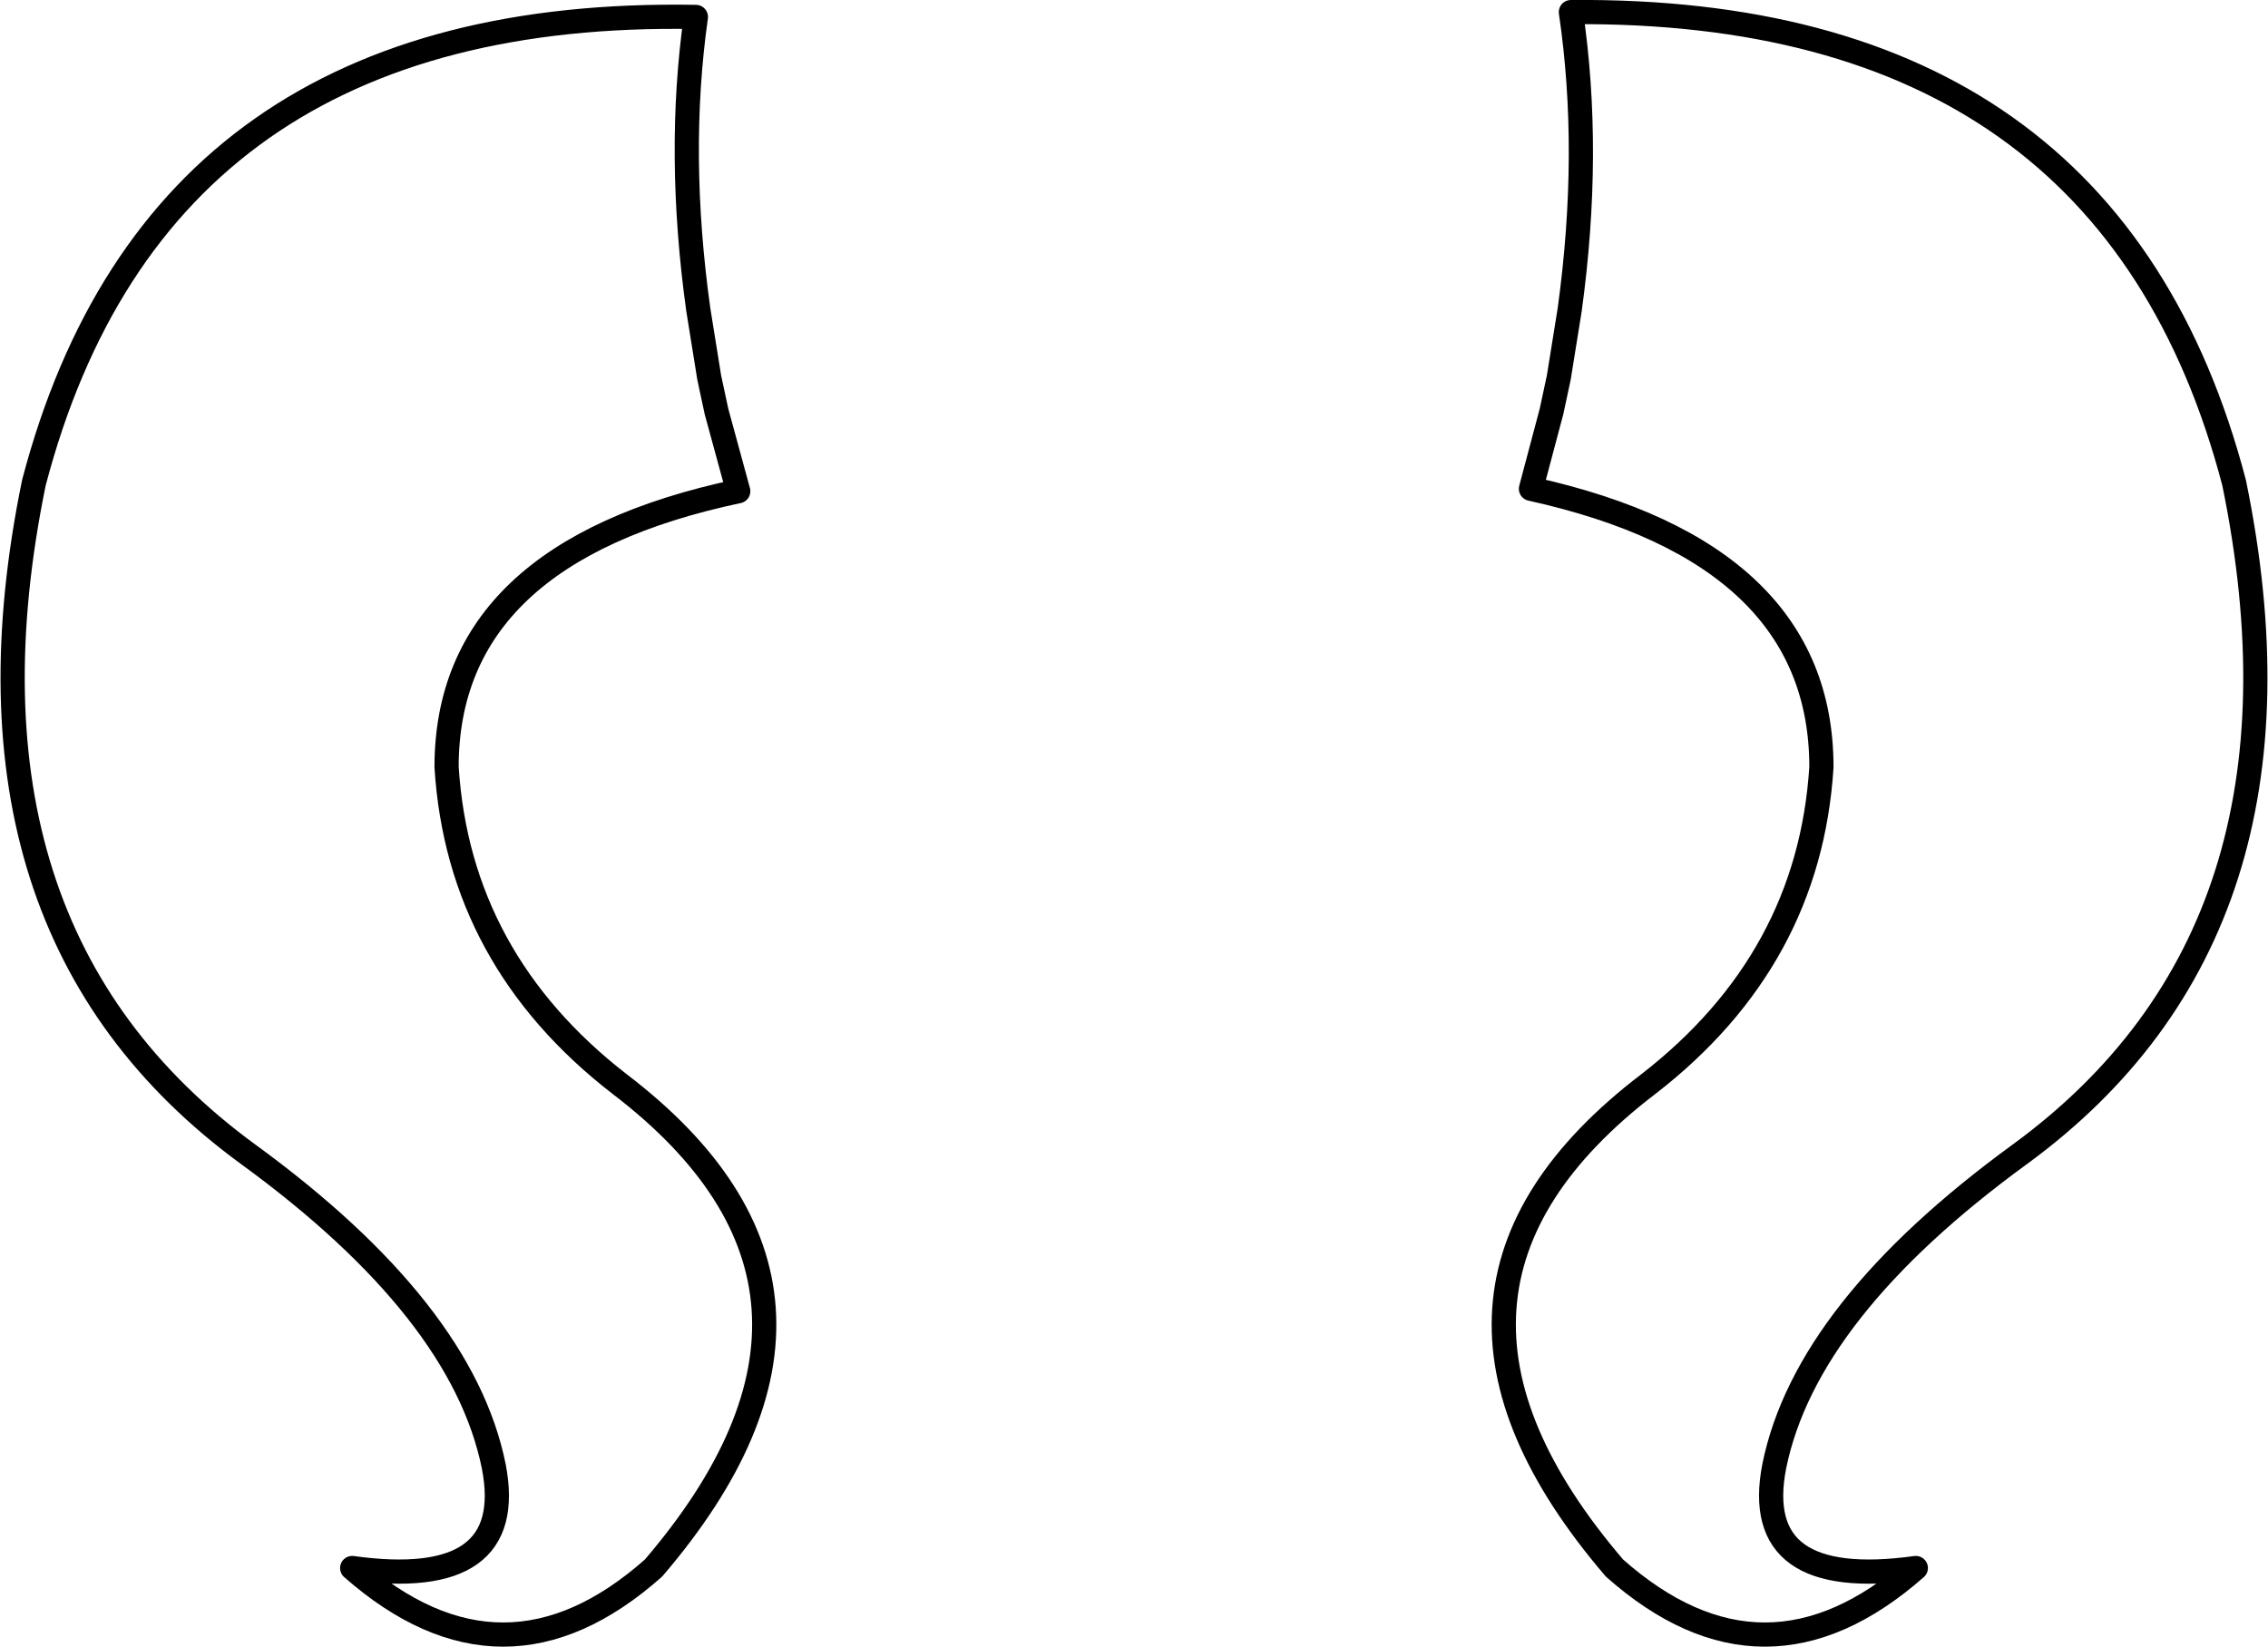 <?xml version="1.0" encoding="UTF-8" standalone="no"?>
<svg xmlns:xlink="http://www.w3.org/1999/xlink" height="68.05px" width="93.7px" xmlns="http://www.w3.org/2000/svg">
  <g transform="matrix(1.0, 0.0, 0.0, 1.0, -353.1, -182.35)">
    <path d="M381.95 195.15 Q381.05 188.7 381.85 183.05 359.65 182.65 354.5 202.3 350.7 220.8 363.35 230.05 372.2 236.5 373.5 242.95 374.5 248.1 367.65 247.15 373.9 252.65 380.1 247.15 389.9 235.7 378.7 227.15 372.05 222.0 371.55 214.05 371.55 205.2 383.6 202.65 L382.7 199.35 382.4 197.95 381.95 195.15 M417.5 197.95 L417.2 199.35 416.35 202.55 Q428.35 205.2 428.35 214.05 427.85 222.0 421.2 227.15 410.0 235.7 419.8 247.15 426.0 252.65 432.25 247.15 425.4 248.1 426.4 242.95 427.7 236.5 436.55 230.05 449.2 220.8 445.4 202.3 440.25 182.65 418.0 182.85 418.85 188.6 417.95 195.15 L417.5 197.95" fill="none" stroke="#000000" stroke-linecap="round" stroke-linejoin="round" stroke-width="1.0"/>
  </g>
</svg>
